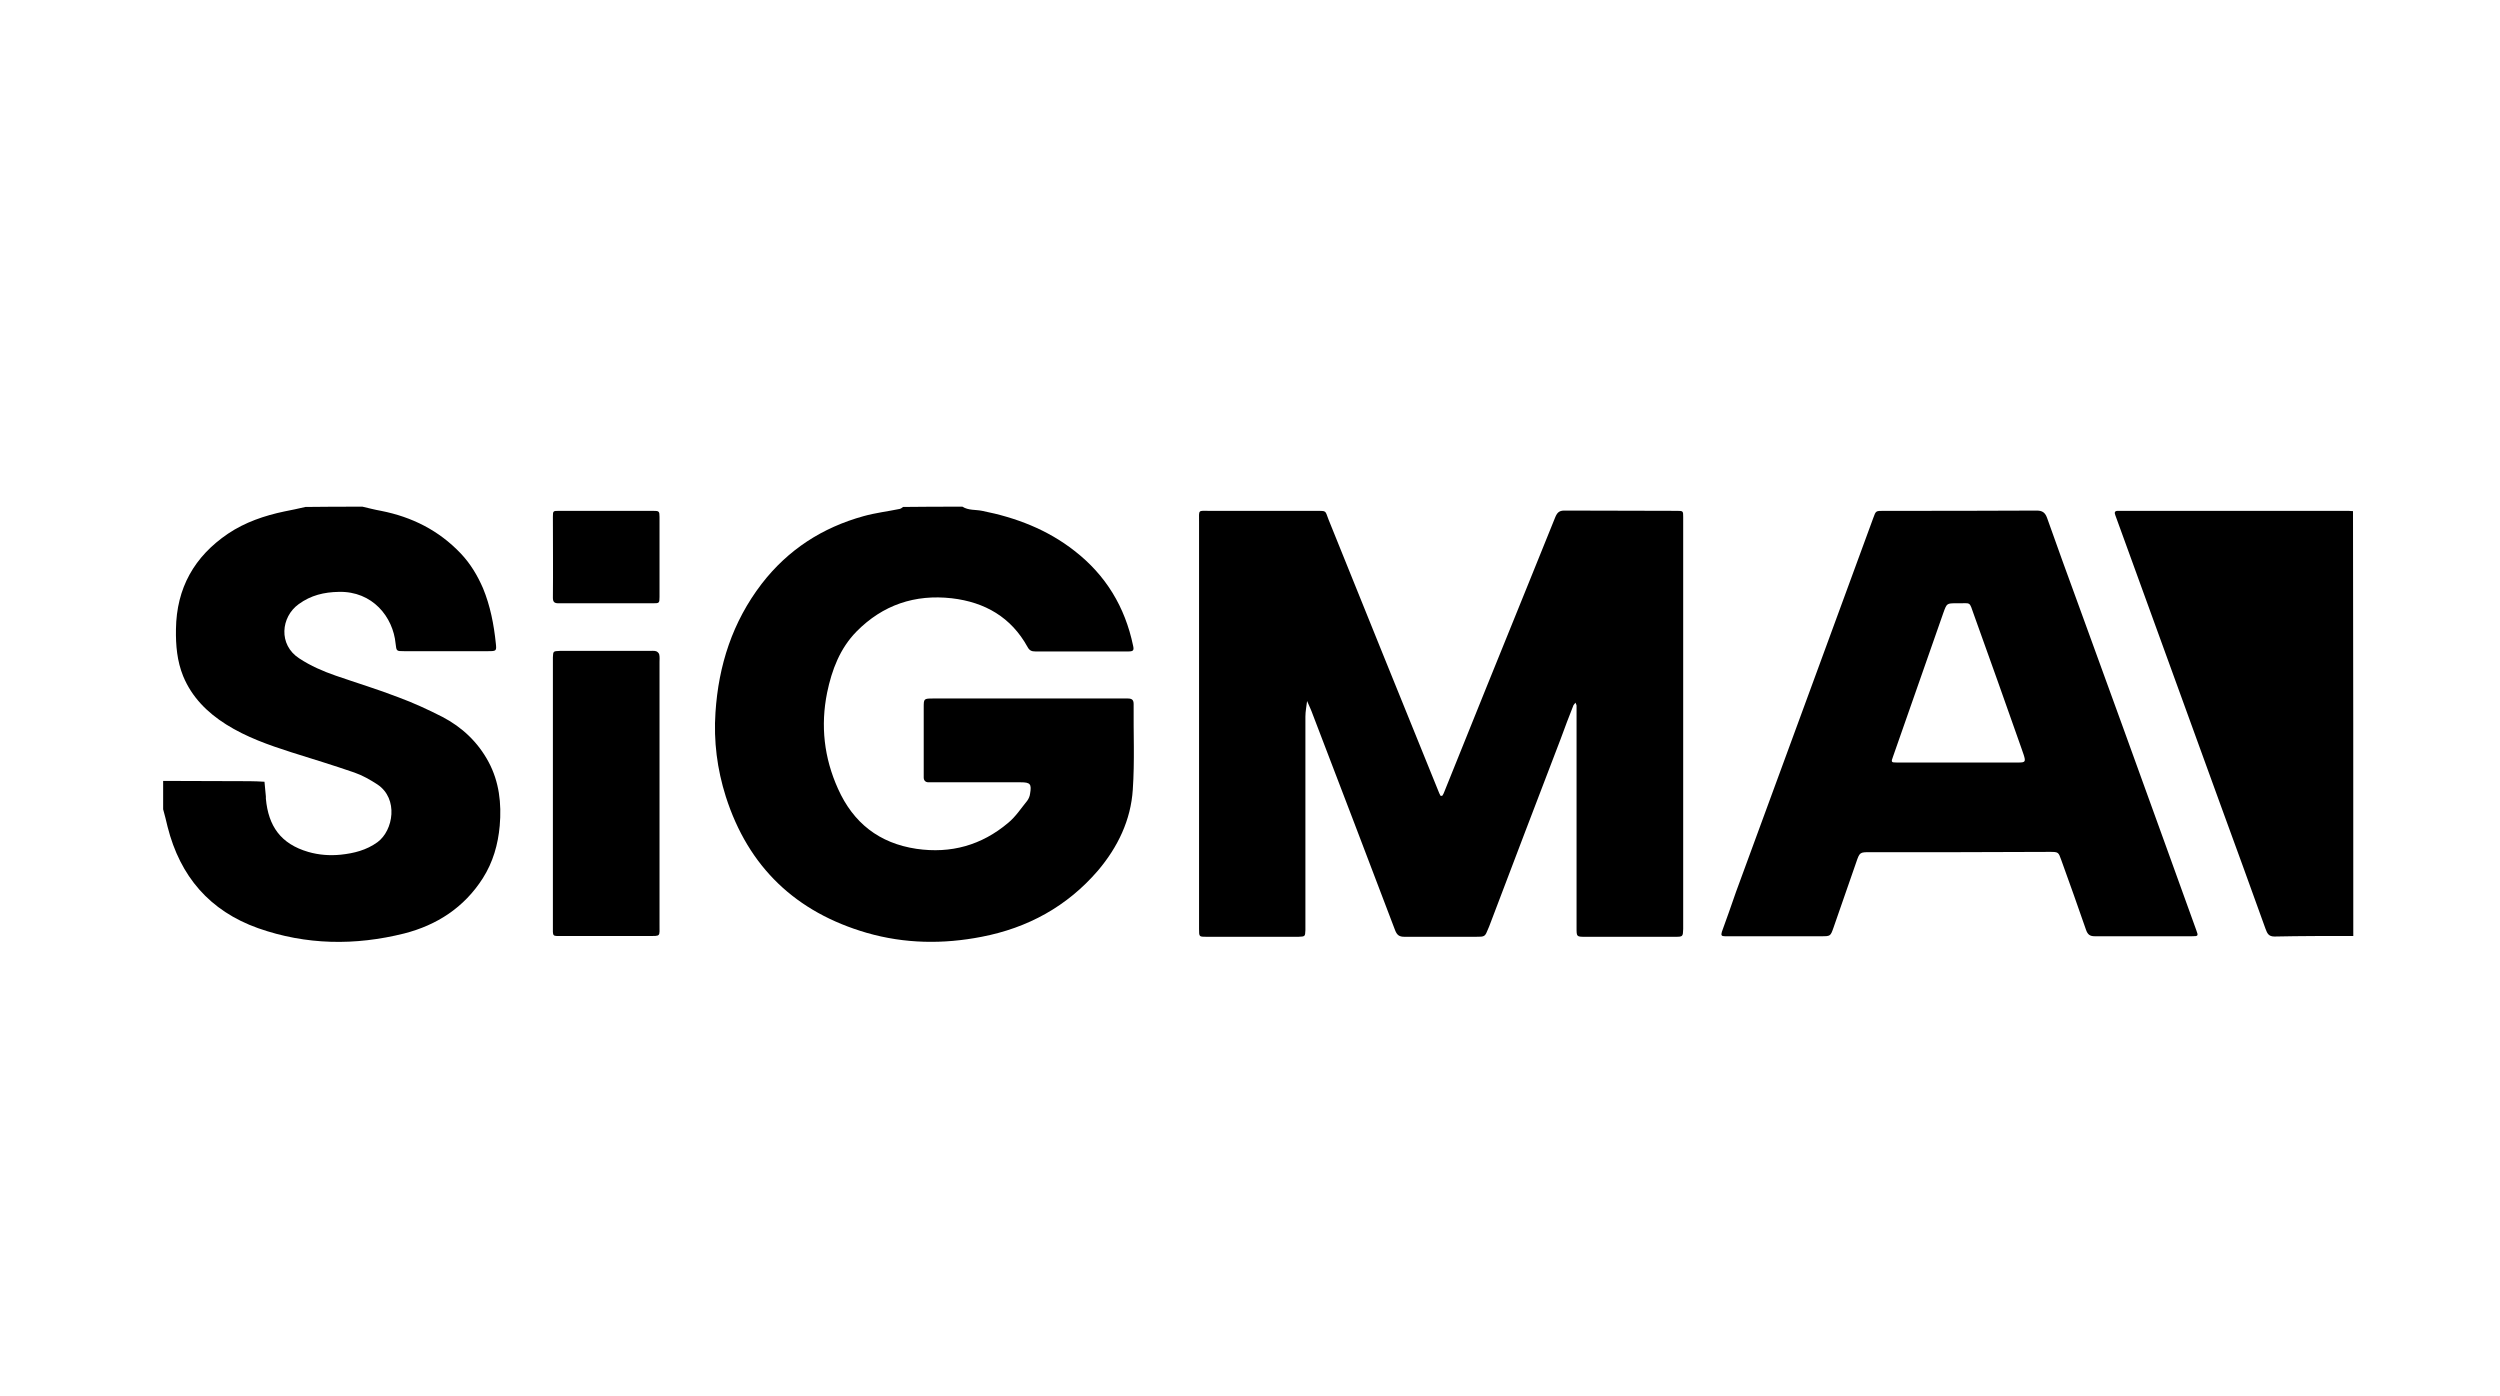 <?xml version="1.0" encoding="utf-8"?>
<!-- Generator: Adobe Illustrator 28.0.0, SVG Export Plug-In . SVG Version: 6.00 Build 0)  -->
<svg version="1.1" id="Layer_1" xmlns="http://www.w3.org/2000/svg" xmlns:xlink="http://www.w3.org/1999/xlink" x="0px" y="0px"
	 viewBox="0 0 89.8 50.16" style="enable-background:new 0 0 89.8 50.16;" xml:space="preserve">
<g>
	<g>
		<path d="M34.57,18.2c0.22,0.14,0.47,0.1,0.71,0.15c1.21,0.24,2.34,0.67,3.32,1.44c1.12,0.87,1.81,2.01,2.1,3.4
			c0.04,0.17,0.01,0.21-0.17,0.21c-1.11,0-2.23,0-3.34,0c-0.13,0-0.21-0.03-0.28-0.16c-0.59-1.07-1.53-1.61-2.72-1.75
			c-1.33-0.15-2.48,0.24-3.42,1.19c-0.6,0.61-0.89,1.38-1.06,2.2c-0.24,1.19-0.11,2.34,0.39,3.45c0.55,1.23,1.48,1.96,2.82,2.16
			c1.24,0.18,2.34-0.13,3.29-0.93c0.27-0.22,0.47-0.53,0.69-0.8c0.05-0.07,0.09-0.16,0.1-0.25c0.06-0.35,0.01-0.41-0.34-0.41
			c-1.01,0-2.02,0-3.03,0c-0.09,0-0.18,0-0.28,0c-0.11,0-0.17-0.07-0.17-0.17c0-0.12,0-0.24,0-0.35c0-0.72,0-1.44,0-2.16
			c0-0.32,0-0.33,0.33-0.33c1.91,0,3.83,0,5.74,0c0.42,0,0.84,0,1.26,0c0.15,0,0.21,0.05,0.21,0.2c-0.01,1.02,0.04,2.05-0.03,3.07
			c-0.07,1.1-0.54,2.07-1.25,2.91c-1.11,1.29-2.52,2.06-4.18,2.38c-1.38,0.27-2.76,0.25-4.12-0.14c-2.55-0.74-4.26-2.36-5.07-4.9
			c-0.31-0.98-0.44-1.99-0.37-3.02c0.11-1.69,0.61-3.25,1.66-4.62c0.95-1.23,2.18-2.02,3.66-2.43c0.43-0.12,0.87-0.17,1.3-0.26
			c0.04-0.01,0.08-0.04,0.12-0.07C33.16,18.2,33.87,18.2,34.57,18.2z"/>
		<path d="M13.02,18.2c0.22,0.05,0.44,0.11,0.67,0.15c1.11,0.22,2.07,0.7,2.86,1.53c0.35,0.37,0.6,0.79,0.8,1.25
			c0.26,0.63,0.39,1.3,0.46,1.98c0.03,0.27,0.02,0.28-0.27,0.28c-1.01,0-2.02,0-3.03,0c-0.27,0-0.27,0-0.3-0.27
			c-0.09-0.96-0.83-1.89-2.04-1.86c-0.53,0.01-1,0.12-1.44,0.44c-0.64,0.46-0.74,1.46,0.02,1.95c0.41,0.27,0.85,0.46,1.31,0.62
			c0.75,0.26,1.51,0.49,2.26,0.78c0.54,0.2,1.06,0.44,1.57,0.7c0.71,0.37,1.28,0.91,1.66,1.62c0.38,0.71,0.47,1.49,0.4,2.29
			c-0.06,0.67-0.24,1.31-0.61,1.89c-0.67,1.05-1.65,1.68-2.82,1.98c-1.76,0.44-3.52,0.42-5.25-0.19c-1.74-0.62-2.8-1.86-3.25-3.64
			c-0.05-0.21-0.1-0.42-0.16-0.63c0-0.34,0-0.68,0-1.02c1.03,0,2.07,0.01,3.1,0.01c0.18,0,0.36,0.01,0.54,0.02
			c0.02,0.18,0.03,0.36,0.05,0.53c0,0.03,0,0.05,0,0.08c0.09,0.98,0.53,1.62,1.52,1.91c0.38,0.11,0.77,0.14,1.17,0.1
			c0.47-0.05,0.92-0.16,1.32-0.45c0.57-0.42,0.76-1.56,0-2.07c-0.26-0.17-0.54-0.33-0.83-0.43c-0.75-0.26-1.51-0.49-2.27-0.73
			c-0.81-0.26-1.61-0.54-2.34-1c-0.68-0.43-1.23-0.98-1.54-1.73c-0.22-0.54-0.27-1.11-0.26-1.69c0.02-1.48,0.66-2.61,1.87-3.43
			c0.61-0.41,1.31-0.65,2.03-0.8c0.25-0.05,0.5-0.1,0.75-0.16C11.65,18.2,12.34,18.2,13.02,18.2z"/>
		<path d="M84.53,33.62c-0.94,0-1.89,0-2.83,0.02c-0.21,0-0.26-0.11-0.32-0.27c-0.54-1.5-1.08-2.99-1.63-4.49
			c-1.15-3.17-2.3-6.33-3.45-9.5c-0.11-0.29-0.21-0.59-0.32-0.88c-0.04-0.1-0.01-0.15,0.09-0.15c0.07,0,0.13,0,0.2,0
			c2.7,0,5.4,0,8.09,0c0.05,0,0.1,0.01,0.16,0.01C84.53,23.44,84.53,28.53,84.53,33.62z"/>
		<path d="M43.07,25.99c0-2.41,0-4.83,0-7.24c0-0.46-0.05-0.4,0.39-0.4c1.26,0,2.52,0,3.78,0c0.43,0,0.35-0.02,0.48,0.31
			c1.31,3.25,2.62,6.49,3.94,9.74c0.02,0.06,0.05,0.12,0.08,0.18c0.01,0.01,0.06,0.01,0.07,0c0.03-0.04,0.05-0.09,0.07-0.14
			c1-2.48,2-4.97,3.01-7.45c0.32-0.8,0.65-1.6,0.97-2.4c0.07-0.17,0.14-0.25,0.33-0.25c1.35,0.01,2.7,0,4.05,0.01
			c0.22,0,0.22,0.01,0.22,0.22c0,0.08,0,0.16,0,0.24c0,4.79,0,9.57,0,14.36c0,0.07,0,0.13,0,0.2c-0.01,0.27-0.01,0.28-0.28,0.28
			c-1.08,0-2.15,0-3.23,0c-0.32,0-0.32,0-0.32-0.32c0-2.54,0-5.09,0-7.63c0-0.12,0-0.24,0-0.35c0-0.04-0.03-0.07-0.04-0.11
			c-0.02,0.03-0.05,0.06-0.07,0.09c-0.16,0.4-0.31,0.8-0.46,1.21c-0.86,2.25-1.72,4.49-2.57,6.74c-0.01,0.02-0.02,0.05-0.03,0.07
			c-0.12,0.3-0.12,0.3-0.45,0.3c-0.85,0-1.7,0-2.56,0c-0.19,0-0.27-0.06-0.34-0.24c-0.98-2.58-1.96-5.15-2.95-7.73
			c-0.06-0.17-0.14-0.34-0.21-0.5c-0.02,0.19-0.06,0.37-0.06,0.56c0,2.46,0,4.93,0,7.39c0,0.09,0,0.18,0,0.28
			c-0.01,0.23-0.01,0.23-0.25,0.24c-1.1,0-2.2,0-3.3,0c-0.27,0-0.27,0-0.27-0.28c0-1.51,0-3.02,0-4.52
			C43.07,27.88,43.07,26.93,43.07,25.99z"/>
		<path d="M70.37,30.61c-1.06,0-2.12,0-3.19,0c-0.38,0-0.38,0-0.51,0.38c-0.27,0.78-0.54,1.56-0.81,2.33
			c-0.11,0.31-0.11,0.31-0.44,0.31c-1.1,0-2.2,0-3.3,0c-0.05,0-0.1,0-0.16,0c-0.12,0-0.15-0.03-0.11-0.16
			c0.18-0.48,0.34-0.96,0.51-1.44c0.96-2.62,1.93-5.25,2.89-7.87c0.68-1.85,1.36-3.7,2.04-5.56c0.09-0.25,0.09-0.25,0.36-0.25
			c1.84,0,3.67,0,5.51-0.01c0.2,0,0.3,0.07,0.37,0.26c0.37,1.05,0.75,2.09,1.13,3.13c1.05,2.89,2.1,5.77,3.14,8.66
			c0.36,1.01,0.73,2.01,1.09,3.02c0.08,0.21,0.07,0.22-0.15,0.22c-1.17,0-2.33,0-3.5,0c-0.17,0-0.25-0.06-0.31-0.23
			c-0.29-0.84-0.59-1.68-0.89-2.51c-0.1-0.28-0.1-0.29-0.41-0.29C72.54,30.6,71.45,30.61,70.37,30.61z M70.31,27.39
			c0.1,0,0.21,0,0.31,0c0.63,0,1.26,0,1.88,0c0.25,0,0.27-0.03,0.19-0.28c-0.03-0.09-0.06-0.17-0.09-0.26
			c-0.56-1.59-1.12-3.17-1.69-4.75c-0.19-0.53-0.09-0.42-0.63-0.43c-0.35,0-0.35,0-0.47,0.33c-0.6,1.72-1.21,3.45-1.81,5.17
			c-0.08,0.21-0.07,0.22,0.14,0.22C68.87,27.39,69.59,27.39,70.31,27.39z"/>
		<path d="M19.86,28.49c0-1.55,0-3.09,0-4.64c0-0.08,0-0.16,0-0.24c0.01-0.22,0.01-0.22,0.25-0.23c0.03,0,0.05,0,0.08,0
			c1.05,0,2.1,0,3.14,0c0.08,0,0.16-0.01,0.23,0.01c0.05,0.01,0.11,0.07,0.12,0.12c0.02,0.09,0.01,0.18,0.01,0.27
			c0,3.14,0,6.29,0,9.43c0,0.44,0.05,0.41-0.39,0.41c-1.02,0-2.04,0-3.07,0c-0.41,0-0.37,0.05-0.37-0.39
			C19.86,31.66,19.86,30.07,19.86,28.49z"/>
		<path d="M21.79,21.67c-0.58,0-1.15,0-1.73,0c-0.15,0-0.2-0.05-0.2-0.2c0.01-0.97,0-1.94,0-2.91c0-0.21,0.01-0.21,0.22-0.21
			c1.13,0,2.25,0,3.38,0c0.21,0,0.23,0.01,0.23,0.22c0,0.96,0,1.91,0,2.87c0,0.23-0.01,0.23-0.25,0.23
			C22.89,21.67,22.34,21.67,21.79,21.67z"/>
	</g>
</g>
</svg>
